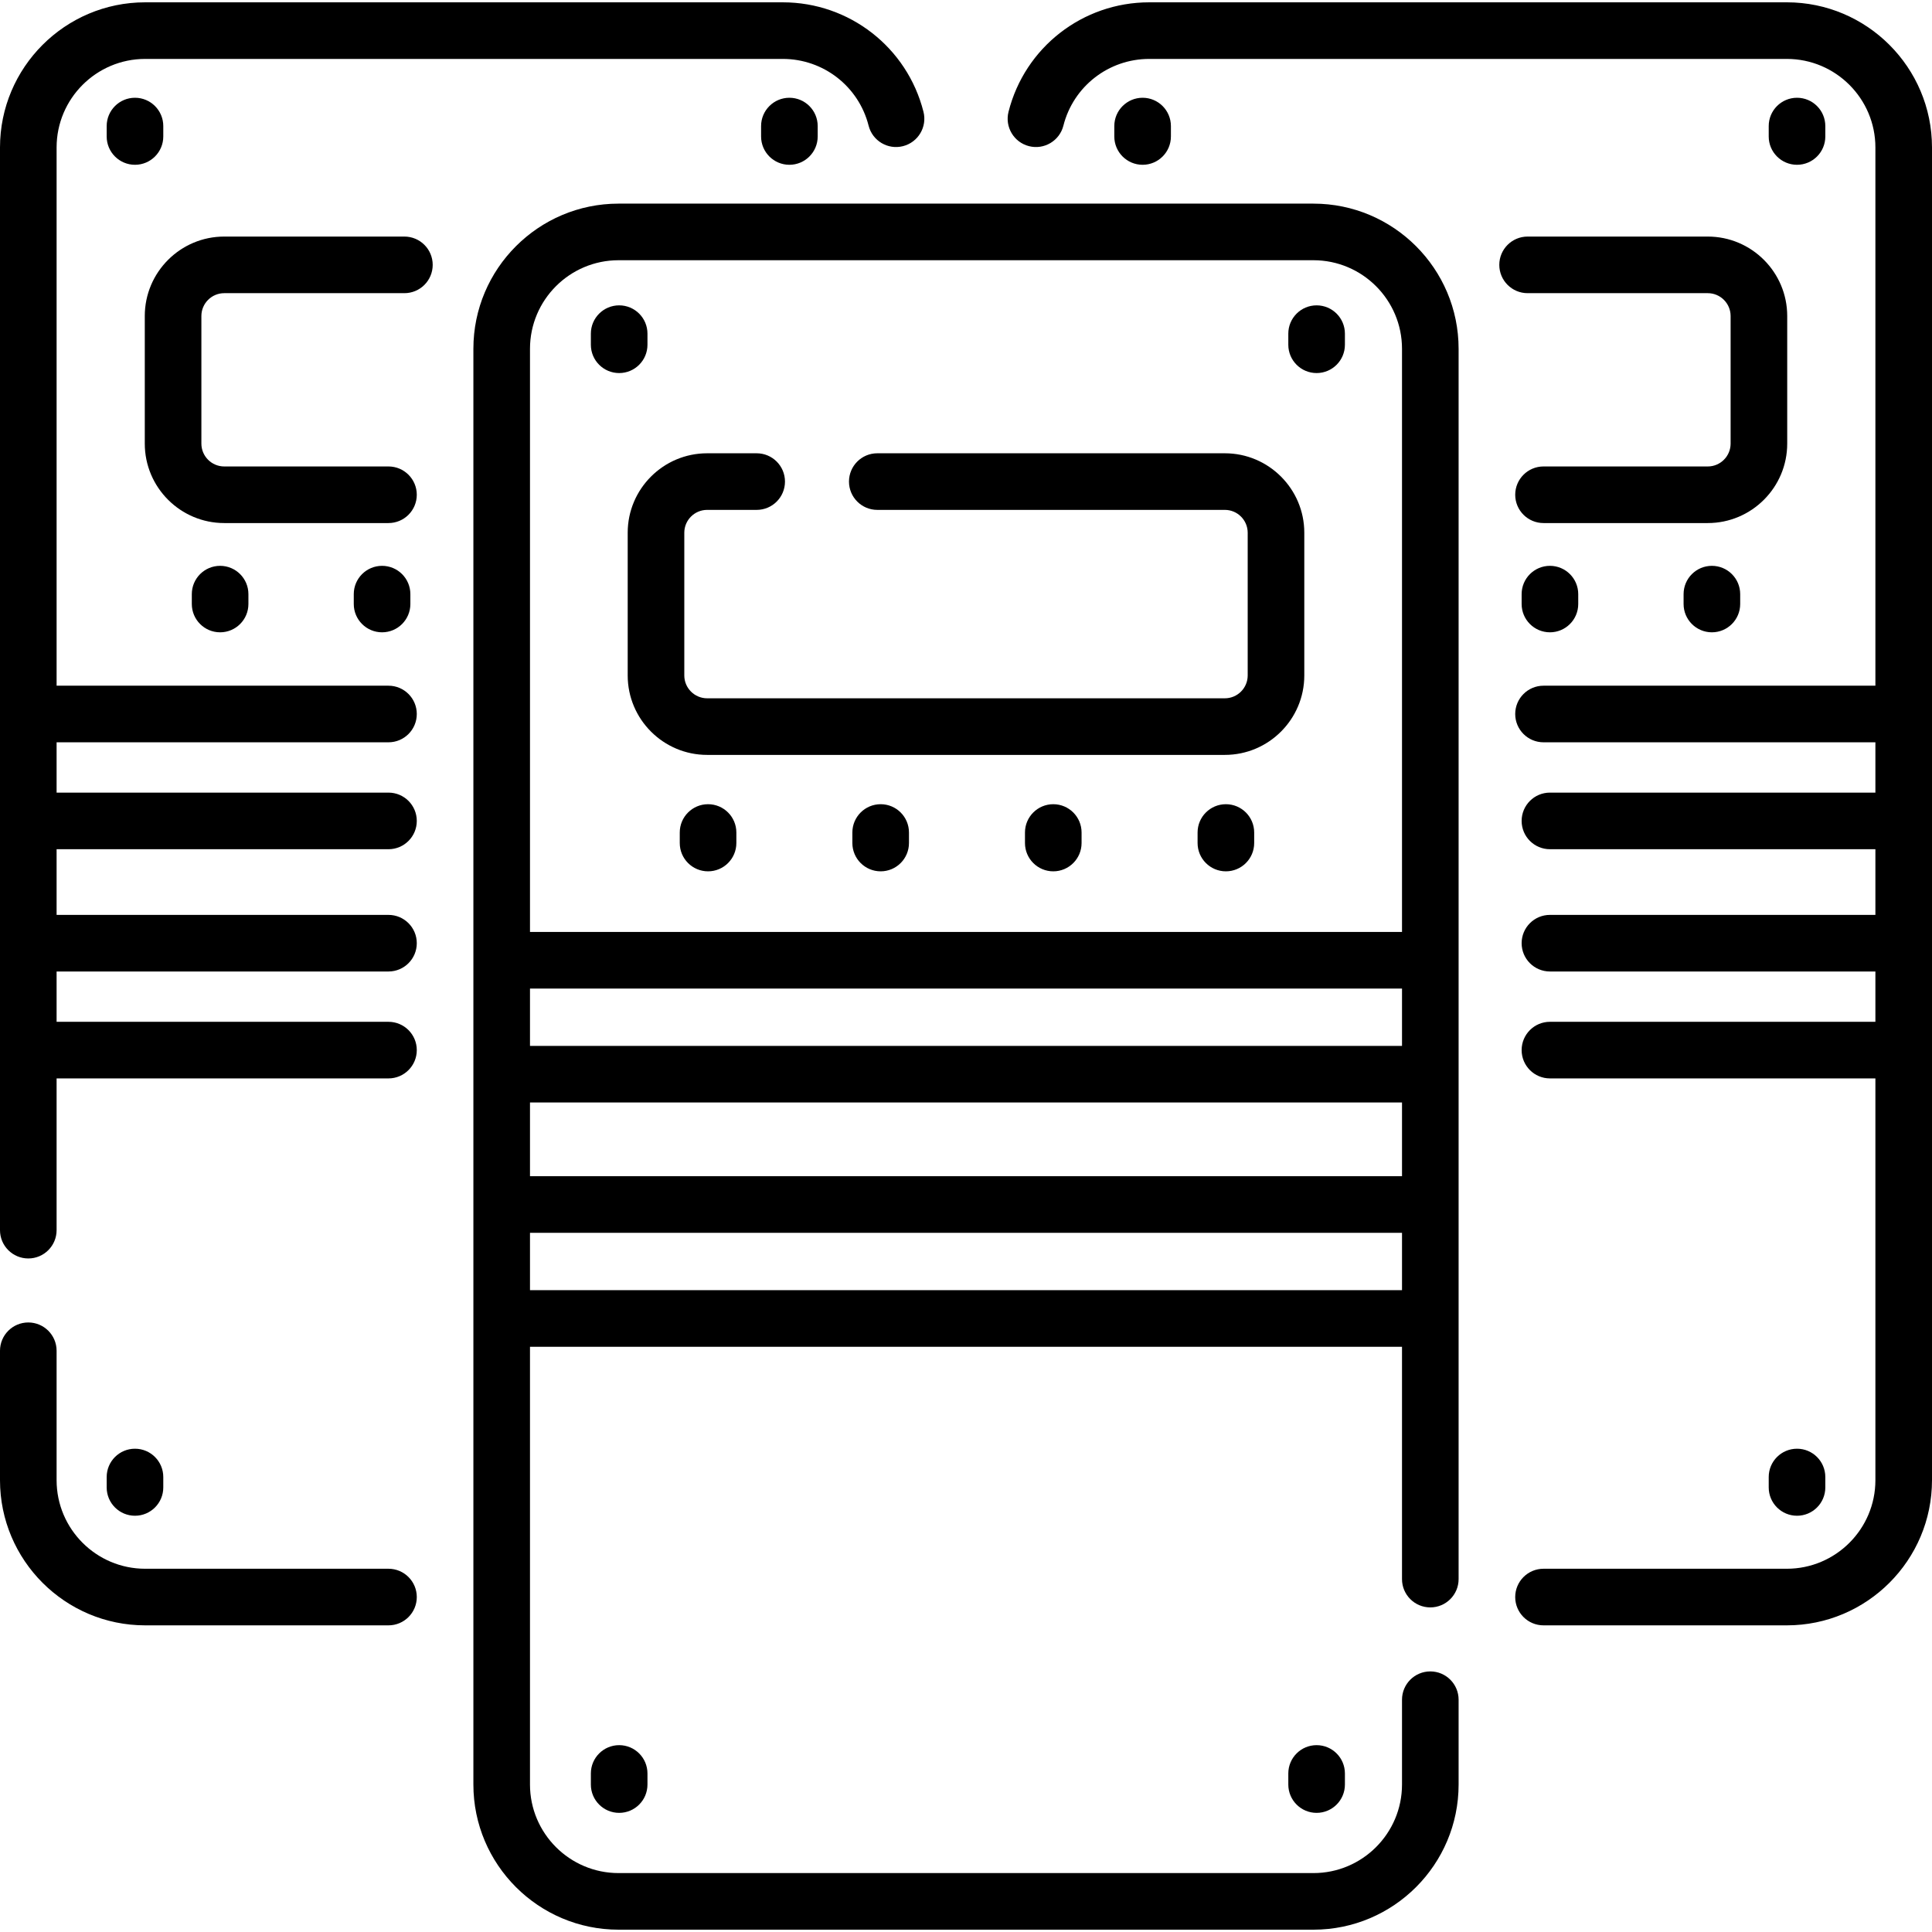 <svg id="Capa_1" enable-background="new 0 0 512.001 512.001" height="512" viewBox="0 0 512.001 512.001" width="512" xmlns="http://www.w3.org/2000/svg"><g><path d="m348.081 53.964h-184.161c-21.21 0-38.467 17.256-38.467 38.467v380.488c0 21.21 17.256 38.467 38.467 38.467h184.16c21.21 0 38.467-17.256 38.467-38.467v-22.478c0-4.142-3.358-7.5-7.5-7.5s-7.5 3.358-7.5 7.5v22.478c0 12.939-10.527 23.467-23.467 23.467h-184.16c-12.939 0-23.467-10.527-23.467-23.467v-116.011h231.094v61.571c0 4.142 3.358 7.5 7.5 7.5s7.5-3.358 7.5-7.5v-326.048c0-21.211-17.256-38.467-38.466-38.467zm-207.627 208.013h231.094v15.198h-231.094zm0 30.198h231.094v19.535h-231.094zm23.466-223.211h184.16c12.939 0 23.467 10.527 23.467 23.467v154.546h-231.093v-154.546c0-12.94 10.527-23.467 23.466-23.467zm-23.466 272.944v-15.198h231.094v15.198z"/><path d="m166.347 179.003c0 11.609 9.445 21.054 21.054 21.054h137.199c11.609 0 21.054-9.445 21.054-21.054v-37.824c0-11.609-9.445-21.054-21.054-21.054h-92.109c-4.142 0-7.5 3.358-7.5 7.5s3.358 7.5 7.5 7.5h92.109c3.338 0 6.054 2.716 6.054 6.054v37.824c0 3.338-2.716 6.054-6.054 6.054h-137.199c-3.338 0-6.054-2.716-6.054-6.054v-37.824c0-3.338 2.716-6.054 6.054-6.054h13.128c4.142 0 7.5-3.358 7.5-7.5s-3.358-7.5-7.5-7.5h-13.128c-11.609 0-21.054 9.445-21.054 21.054z"/><path d="m187.643 213.123c-4.142 0-7.5 3.358-7.5 7.5v2.79c0 4.142 3.358 7.5 7.5 7.5s7.5-3.358 7.5-7.5v-2.79c0-4.142-3.358-7.5-7.5-7.5z"/><path d="m233.386 213.123c-4.142 0-7.5 3.358-7.5 7.5v2.79c0 4.142 3.358 7.5 7.5 7.5s7.5-3.358 7.5-7.5v-2.79c0-4.142-3.358-7.5-7.5-7.5z"/><path d="m279.129 213.123c-4.142 0-7.5 3.358-7.5 7.5v2.79c0 4.142 3.358 7.5 7.5 7.5s7.5-3.358 7.5-7.5v-2.79c0-4.142-3.358-7.5-7.5-7.5z"/><path d="m324.873 213.123c-4.142 0-7.5 3.358-7.5 7.5v2.79c0 4.142 3.358 7.5 7.5 7.5s7.5-3.358 7.5-7.5v-2.79c0-4.142-3.358-7.5-7.5-7.5z"/><path d="m164.085 98.865c4.142 0 7.5-3.358 7.5-7.5v-2.944c0-4.142-3.358-7.5-7.5-7.5s-7.5 3.358-7.5 7.5v2.944c0 4.143 3.358 7.5 7.5 7.5z"/><path d="m348.916 98.865c4.142 0 7.5-3.358 7.5-7.5v-2.944c0-4.142-3.358-7.5-7.5-7.5s-7.5 3.358-7.5 7.5v2.944c0 4.143 3.357 7.5 7.5 7.5z"/><path d="m156.585 469.985v2.944c0 4.142 3.358 7.5 7.5 7.5s7.5-3.358 7.5-7.5v-2.944c0-4.142-3.358-7.5-7.5-7.5s-7.5 3.358-7.5 7.5z"/><path d="m341.416 469.985v2.944c0 4.142 3.358 7.5 7.5 7.5s7.5-3.358 7.5-7.5v-2.944c0-4.142-3.358-7.5-7.5-7.5s-7.5 3.358-7.5 7.5z"/><path d="m473.534.615h-168.973c-17.635 0-32.97 11.929-37.291 29.01-1.016 4.016 1.416 8.094 5.432 9.11 4.014 1.018 8.094-1.416 9.11-5.432 2.635-10.415 11.989-17.688 22.749-17.688h168.974c12.939 0 23.467 10.527 23.467 23.467v142.636h-87.954c-4.142 0-7.5 3.358-7.5 7.5s3.358 7.5 7.5 7.5h87.954v13.334h-86.252c-4.142 0-7.5 3.358-7.5 7.5s3.358 7.5 7.5 7.5h86.252v17.404h-86.252c-4.142 0-7.5 3.358-7.5 7.5s3.358 7.5 7.5 7.5h86.252v13.334h-86.252c-4.142 0-7.5 3.358-7.5 7.5s3.358 7.5 7.5 7.5h86.252v106.479c0 12.939-10.527 23.467-23.467 23.467h-64.487c-4.142 0-7.5 3.358-7.5 7.5s3.358 7.5 7.5 7.5h64.487c21.21 0 38.467-17.256 38.467-38.467v-353.187c-.001-21.211-17.257-38.467-38.468-38.467z"/><path d="m452.578 77.693c3.338 0 6.054 2.716 6.054 6.054v33.816c0 3.338-2.716 6.054-6.054 6.054h-43.53c-4.142 0-7.5 3.358-7.5 7.5s3.358 7.5 7.5 7.5h43.53c11.609 0 21.054-9.445 21.054-21.054v-33.816c0-11.609-9.445-21.054-21.054-21.054h-47.748c-4.142 0-7.5 3.358-7.5 7.5s3.358 7.5 7.5 7.5z"/><path d="m403.249 157.452v2.617c0 4.142 3.358 7.5 7.5 7.5s7.5-3.358 7.5-7.5v-2.617c0-4.142-3.358-7.5-7.5-7.5s-7.5 3.358-7.5 7.5z"/><path d="m446.169 157.452v2.617c0 4.142 3.358 7.5 7.5 7.5s7.5-3.358 7.5-7.5v-2.617c0-4.142-3.358-7.5-7.5-7.5s-7.5 3.358-7.5 7.5z"/><path d="m310.304 36.171v-2.763c0-4.142-3.358-7.5-7.5-7.5s-7.5 3.358-7.5 7.5v2.763c0 4.142 3.358 7.5 7.5 7.5s7.5-3.358 7.5-7.5z"/><path d="m483.729 36.171v-2.763c0-4.142-3.358-7.5-7.5-7.5s-7.5 3.358-7.5 7.5v2.763c0 4.142 3.358 7.5 7.5 7.5s7.5-3.358 7.5-7.5z"/><path d="m483.729 394.189v-2.763c0-4.142-3.358-7.5-7.5-7.5s-7.5 3.358-7.5 7.5v2.763c0 4.142 3.358 7.5 7.5 7.5s7.5-3.358 7.5-7.5z"/><path d="m102.954 415.735h-64.487c-12.94 0-23.467-10.527-23.467-23.467v-34.301c0-4.142-3.358-7.5-7.5-7.5s-7.5 3.358-7.5 7.5v34.301c0 21.21 17.256 38.467 38.467 38.467h64.487c4.142 0 7.5-3.358 7.5-7.5s-3.358-7.5-7.5-7.5z"/><path d="m107.171 62.693h-47.748c-11.609 0-21.054 9.445-21.054 21.054v33.816c0 11.609 9.445 21.054 21.054 21.054h43.53c4.142 0 7.5-3.358 7.5-7.5s-3.358-7.5-7.5-7.5h-43.53c-3.338 0-6.054-2.716-6.054-6.054v-33.816c0-3.338 2.716-6.054 6.054-6.054h47.748c4.142 0 7.5-3.358 7.5-7.5s-3.358-7.5-7.5-7.5z"/><path d="m102.954 196.718c4.142 0 7.5-3.358 7.5-7.5s-3.358-7.5-7.5-7.5h-87.954v-142.636c0-12.939 10.527-23.467 23.467-23.467h168.973c10.76 0 20.114 7.274 22.749 17.688 1.016 4.016 5.094 6.449 9.11 5.432 4.016-1.016 6.447-5.095 5.432-9.11-4.321-17.081-19.656-29.01-37.291-29.01h-168.973c-21.211 0-38.467 17.256-38.467 38.467v286.923c0 4.142 3.358 7.5 7.5 7.5s7.5-3.358 7.5-7.5v-40.215h87.954c4.142 0 7.5-3.358 7.5-7.5s-3.358-7.5-7.5-7.5h-87.954v-13.334h87.954c4.142 0 7.5-3.358 7.5-7.5s-3.358-7.5-7.5-7.5h-87.954v-17.404h87.954c4.142 0 7.5-3.358 7.5-7.5s-3.358-7.5-7.5-7.5h-87.954v-13.334z"/><path d="m108.752 160.069v-2.617c0-4.142-3.358-7.5-7.5-7.5s-7.5 3.358-7.5 7.5v2.617c0 4.142 3.358 7.5 7.5 7.5s7.5-3.358 7.5-7.5z"/><path d="m65.832 160.069v-2.617c0-4.142-3.358-7.5-7.5-7.5s-7.5 3.358-7.5 7.5v2.617c0 4.142 3.358 7.5 7.5 7.5s7.5-3.358 7.5-7.5z"/><path d="m201.697 33.408v2.763c0 4.142 3.358 7.5 7.5 7.5s7.5-3.358 7.5-7.5v-2.763c0-4.142-3.358-7.5-7.5-7.5s-7.5 3.358-7.5 7.5z"/><path d="m28.272 33.408v2.763c0 4.142 3.358 7.5 7.5 7.5s7.5-3.358 7.5-7.5v-2.763c0-4.142-3.358-7.5-7.5-7.5s-7.5 3.358-7.5 7.5z"/><path d="m43.272 394.189v-2.763c0-4.142-3.358-7.5-7.5-7.5s-7.5 3.358-7.5 7.5v2.763c0 4.142 3.358 7.5 7.5 7.5s7.5-3.358 7.5-7.5z"/></g></svg>